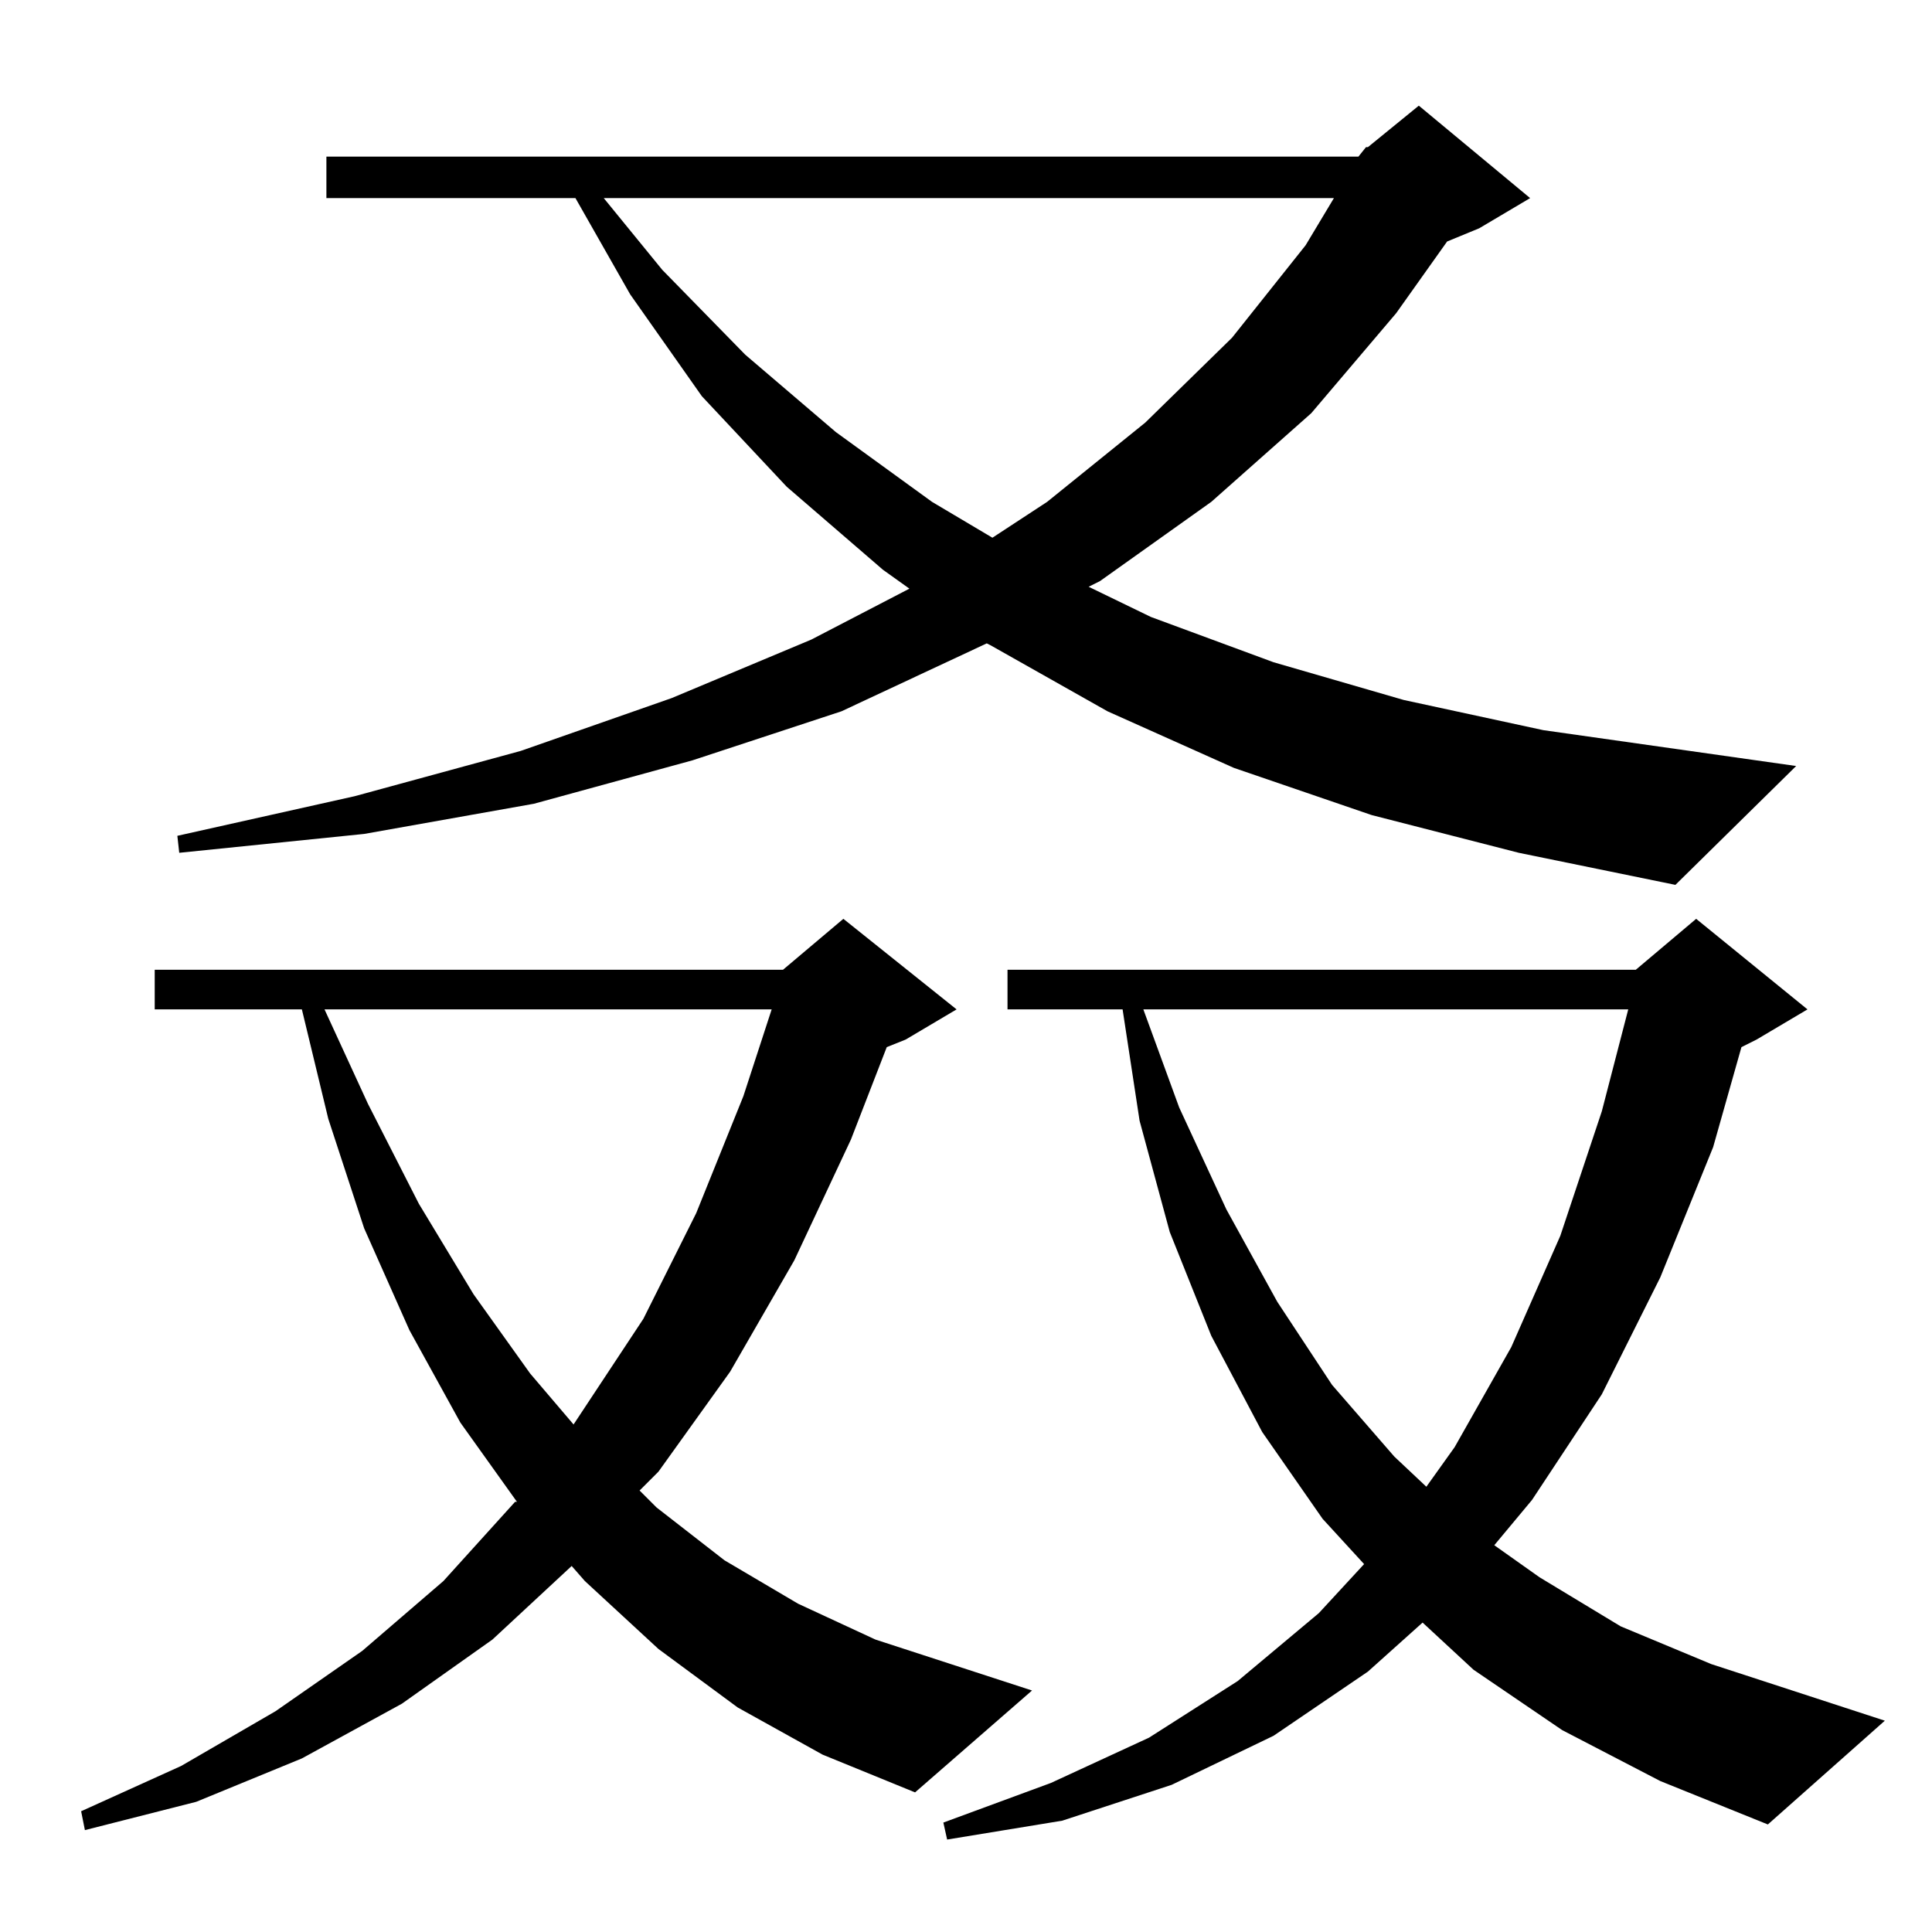<?xml version="1.0" standalone="no"?>
<!DOCTYPE svg PUBLIC "-//W3C//DTD SVG 1.1//EN" "http://www.w3.org/Graphics/SVG/1.1/DTD/svg11.dtd" >
<svg xmlns="http://www.w3.org/2000/svg" xmlns:xlink="http://www.w3.org/1999/xlink" version="1.1" viewBox="0 -144 1024 1024">
  <g transform="matrix(1 0 0 -1 0 880)">
   <path fill="currentColor"
d="M828 107l-47 32l-27 25l-29 -26l-50 -34l-54 -26l-58 -19l-61 -10l-2 9l57 21l52 24l47 30l43 36l24 26l-22 24l-32 46l-27 51l-22 55l-16 59l-9 59h-61v21h333l32 27l59 -48l-27 -16l-8 -4l-15 -53l-28 -69l-31 -62l-37 -56l-20 -24l24 -17l43 -26l48 -20l92 -30
l-62 -55l-57 23zM391 119l-42 31l-39 36l-7 8l-42 -39l-48 -34l-53 -29l-56 -23l-59 -15l-2 10l53 24l50 29l46 32l43 37l38 42h1l-30 42l-27 49l-24 54l-19 58l-14 58h-78v21h333l32 27l60 -48l-27 -16l-10 -4l-19 -49l-30 -64l-34 -59l-38 -53l-10 -10l9 -9l36 -28l39 -23
l41 -19l83 -27l-62 -54l-49 20zM606 489l19 -52l25 -54l27 -49l29 -44l33 -38l17 -16l15 21l30 53l26 59l22 66l14 54h-257zM172 489l23 -50l27 -53l29 -48l30 -42l23 -27l37 56l28 56l25 62l15 46h-237zM720 941l4 5h1l27 22l59 -49l-27 -16l-17 -7l-27 -38l-45 -53
l-53 -47l-59 -42l-6 -3l33 -16l65 -24l69 -20l74 -16l134 -19l-64 -63l-83 17l-78 20l-73 25l-67 30l-62 35l-2 1l-77 -36l-79 -26l-84 -23l-90 -16l-98 -10l-1 9l94 21l88 24l80 28l74 31l52 27l-14 10l-51 44l-45 48l-38 54l-29 51h-132v22h547zM320 919l31 -38l44 -45
l48 -41l51 -37l32 -19l29 19l52 42l46 45l39 49l15 25h-387z" />
  </g>

</svg>
